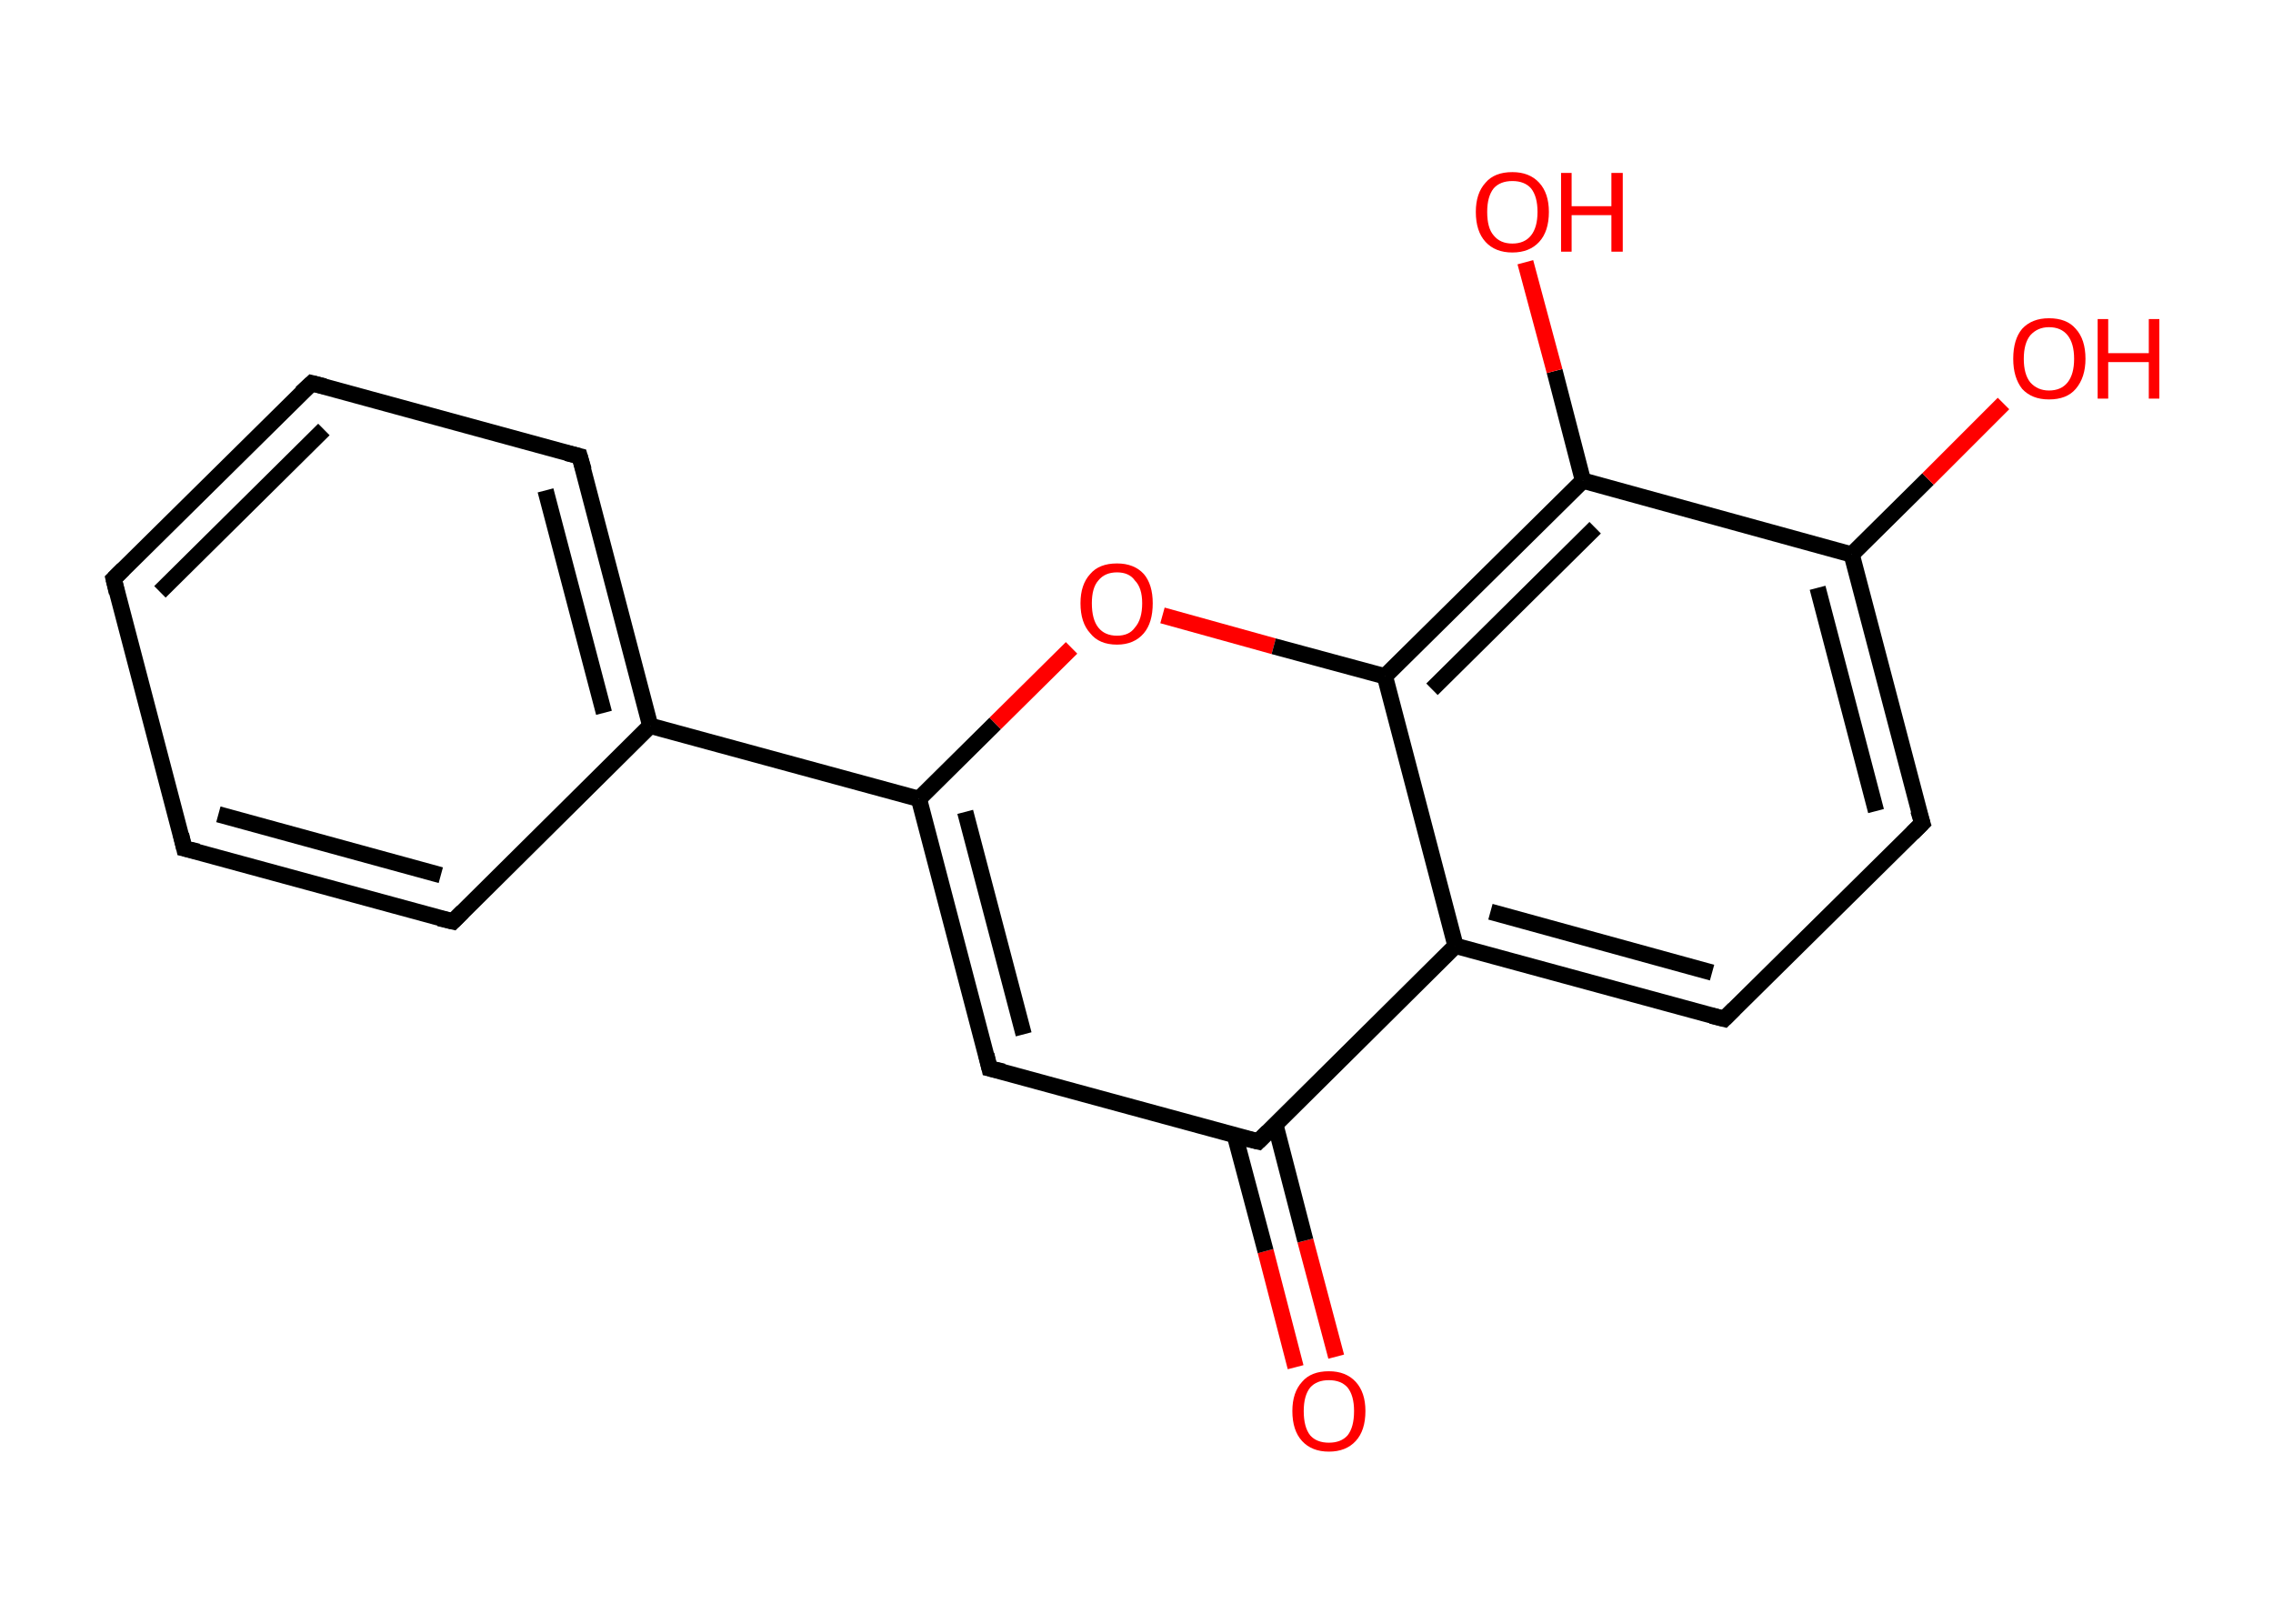 <?xml version='1.0' encoding='ASCII' standalone='yes'?>
<svg xmlns="http://www.w3.org/2000/svg" xmlns:rdkit="http://www.rdkit.org/xml" xmlns:xlink="http://www.w3.org/1999/xlink" version="1.1" baseProfile="full" xml:space="preserve" width="280px" height="200px" viewBox="0 0 280 200">
<!-- END OF HEADER -->
<rect style="opacity:1.0;fill:#FFFFFF;stroke:none" width="280.0" height="200.0" x="0.0" y="0.0"> </rect>
<path class="bond-0 atom-0 atom-1" d="M 159.6,168.4 L 155.9,154.1" style="fill:none;fill-rule:evenodd;stroke:#FF0000;stroke-width:2.0px;stroke-linecap:butt;stroke-linejoin:miter;stroke-opacity:1"/>
<path class="bond-0 atom-0 atom-1" d="M 155.9,154.1 L 152.1,139.8" style="fill:none;fill-rule:evenodd;stroke:#000000;stroke-width:2.0px;stroke-linecap:butt;stroke-linejoin:miter;stroke-opacity:1"/>
<path class="bond-0 atom-0 atom-1" d="M 164.6,167.1 L 160.8,152.8" style="fill:none;fill-rule:evenodd;stroke:#FF0000;stroke-width:2.0px;stroke-linecap:butt;stroke-linejoin:miter;stroke-opacity:1"/>
<path class="bond-0 atom-0 atom-1" d="M 160.8,152.8 L 157.1,138.5" style="fill:none;fill-rule:evenodd;stroke:#000000;stroke-width:2.0px;stroke-linecap:butt;stroke-linejoin:miter;stroke-opacity:1"/>
<path class="bond-1 atom-1 atom-2" d="M 155.0,140.6 L 121.9,131.6" style="fill:none;fill-rule:evenodd;stroke:#000000;stroke-width:2.0px;stroke-linecap:butt;stroke-linejoin:miter;stroke-opacity:1"/>
<path class="bond-2 atom-2 atom-3" d="M 121.9,131.6 L 113.2,98.4" style="fill:none;fill-rule:evenodd;stroke:#000000;stroke-width:2.0px;stroke-linecap:butt;stroke-linejoin:miter;stroke-opacity:1"/>
<path class="bond-2 atom-2 atom-3" d="M 126.1,127.4 L 118.9,100.0" style="fill:none;fill-rule:evenodd;stroke:#000000;stroke-width:2.0px;stroke-linecap:butt;stroke-linejoin:miter;stroke-opacity:1"/>
<path class="bond-3 atom-3 atom-4" d="M 113.2,98.4 L 80.1,89.4" style="fill:none;fill-rule:evenodd;stroke:#000000;stroke-width:2.0px;stroke-linecap:butt;stroke-linejoin:miter;stroke-opacity:1"/>
<path class="bond-4 atom-4 atom-5" d="M 80.1,89.4 L 71.4,56.2" style="fill:none;fill-rule:evenodd;stroke:#000000;stroke-width:2.0px;stroke-linecap:butt;stroke-linejoin:miter;stroke-opacity:1"/>
<path class="bond-4 atom-4 atom-5" d="M 74.4,87.8 L 67.2,60.4" style="fill:none;fill-rule:evenodd;stroke:#000000;stroke-width:2.0px;stroke-linecap:butt;stroke-linejoin:miter;stroke-opacity:1"/>
<path class="bond-5 atom-5 atom-6" d="M 71.4,56.2 L 38.4,47.2" style="fill:none;fill-rule:evenodd;stroke:#000000;stroke-width:2.0px;stroke-linecap:butt;stroke-linejoin:miter;stroke-opacity:1"/>
<path class="bond-6 atom-6 atom-7" d="M 38.4,47.2 L 14.0,71.3" style="fill:none;fill-rule:evenodd;stroke:#000000;stroke-width:2.0px;stroke-linecap:butt;stroke-linejoin:miter;stroke-opacity:1"/>
<path class="bond-6 atom-6 atom-7" d="M 39.9,52.9 L 19.7,72.9" style="fill:none;fill-rule:evenodd;stroke:#000000;stroke-width:2.0px;stroke-linecap:butt;stroke-linejoin:miter;stroke-opacity:1"/>
<path class="bond-7 atom-7 atom-8" d="M 14.0,71.3 L 22.7,104.5" style="fill:none;fill-rule:evenodd;stroke:#000000;stroke-width:2.0px;stroke-linecap:butt;stroke-linejoin:miter;stroke-opacity:1"/>
<path class="bond-8 atom-8 atom-9" d="M 22.7,104.5 L 55.8,113.5" style="fill:none;fill-rule:evenodd;stroke:#000000;stroke-width:2.0px;stroke-linecap:butt;stroke-linejoin:miter;stroke-opacity:1"/>
<path class="bond-8 atom-8 atom-9" d="M 26.9,100.3 L 54.3,107.8" style="fill:none;fill-rule:evenodd;stroke:#000000;stroke-width:2.0px;stroke-linecap:butt;stroke-linejoin:miter;stroke-opacity:1"/>
<path class="bond-9 atom-3 atom-10" d="M 113.2,98.4 L 122.6,89.1" style="fill:none;fill-rule:evenodd;stroke:#000000;stroke-width:2.0px;stroke-linecap:butt;stroke-linejoin:miter;stroke-opacity:1"/>
<path class="bond-9 atom-3 atom-10" d="M 122.6,89.1 L 132.0,79.8" style="fill:none;fill-rule:evenodd;stroke:#FF0000;stroke-width:2.0px;stroke-linecap:butt;stroke-linejoin:miter;stroke-opacity:1"/>
<path class="bond-10 atom-10 atom-11" d="M 143.2,75.8 L 156.9,79.6" style="fill:none;fill-rule:evenodd;stroke:#FF0000;stroke-width:2.0px;stroke-linecap:butt;stroke-linejoin:miter;stroke-opacity:1"/>
<path class="bond-10 atom-10 atom-11" d="M 156.9,79.6 L 170.6,83.3" style="fill:none;fill-rule:evenodd;stroke:#000000;stroke-width:2.0px;stroke-linecap:butt;stroke-linejoin:miter;stroke-opacity:1"/>
<path class="bond-11 atom-11 atom-12" d="M 170.6,83.3 L 195.0,59.2" style="fill:none;fill-rule:evenodd;stroke:#000000;stroke-width:2.0px;stroke-linecap:butt;stroke-linejoin:miter;stroke-opacity:1"/>
<path class="bond-11 atom-11 atom-12" d="M 176.4,84.9 L 196.5,65.0" style="fill:none;fill-rule:evenodd;stroke:#000000;stroke-width:2.0px;stroke-linecap:butt;stroke-linejoin:miter;stroke-opacity:1"/>
<path class="bond-12 atom-12 atom-13" d="M 195.0,59.2 L 191.5,45.7" style="fill:none;fill-rule:evenodd;stroke:#000000;stroke-width:2.0px;stroke-linecap:butt;stroke-linejoin:miter;stroke-opacity:1"/>
<path class="bond-12 atom-12 atom-13" d="M 191.5,45.7 L 187.9,32.3" style="fill:none;fill-rule:evenodd;stroke:#FF0000;stroke-width:2.0px;stroke-linecap:butt;stroke-linejoin:miter;stroke-opacity:1"/>
<path class="bond-13 atom-12 atom-14" d="M 195.0,59.2 L 228.1,68.3" style="fill:none;fill-rule:evenodd;stroke:#000000;stroke-width:2.0px;stroke-linecap:butt;stroke-linejoin:miter;stroke-opacity:1"/>
<path class="bond-14 atom-14 atom-15" d="M 228.1,68.3 L 237.5,59.0" style="fill:none;fill-rule:evenodd;stroke:#000000;stroke-width:2.0px;stroke-linecap:butt;stroke-linejoin:miter;stroke-opacity:1"/>
<path class="bond-14 atom-14 atom-15" d="M 237.5,59.0 L 246.8,49.7" style="fill:none;fill-rule:evenodd;stroke:#FF0000;stroke-width:2.0px;stroke-linecap:butt;stroke-linejoin:miter;stroke-opacity:1"/>
<path class="bond-15 atom-14 atom-16" d="M 228.1,68.3 L 236.8,101.4" style="fill:none;fill-rule:evenodd;stroke:#000000;stroke-width:2.0px;stroke-linecap:butt;stroke-linejoin:miter;stroke-opacity:1"/>
<path class="bond-15 atom-14 atom-16" d="M 223.9,72.4 L 231.1,99.9" style="fill:none;fill-rule:evenodd;stroke:#000000;stroke-width:2.0px;stroke-linecap:butt;stroke-linejoin:miter;stroke-opacity:1"/>
<path class="bond-16 atom-16 atom-17" d="M 236.8,101.4 L 212.4,125.5" style="fill:none;fill-rule:evenodd;stroke:#000000;stroke-width:2.0px;stroke-linecap:butt;stroke-linejoin:miter;stroke-opacity:1"/>
<path class="bond-17 atom-17 atom-18" d="M 212.4,125.5 L 179.3,116.5" style="fill:none;fill-rule:evenodd;stroke:#000000;stroke-width:2.0px;stroke-linecap:butt;stroke-linejoin:miter;stroke-opacity:1"/>
<path class="bond-17 atom-17 atom-18" d="M 210.9,119.8 L 183.6,112.3" style="fill:none;fill-rule:evenodd;stroke:#000000;stroke-width:2.0px;stroke-linecap:butt;stroke-linejoin:miter;stroke-opacity:1"/>
<path class="bond-18 atom-18 atom-1" d="M 179.3,116.5 L 155.0,140.6" style="fill:none;fill-rule:evenodd;stroke:#000000;stroke-width:2.0px;stroke-linecap:butt;stroke-linejoin:miter;stroke-opacity:1"/>
<path class="bond-19 atom-9 atom-4" d="M 55.8,113.5 L 80.1,89.4" style="fill:none;fill-rule:evenodd;stroke:#000000;stroke-width:2.0px;stroke-linecap:butt;stroke-linejoin:miter;stroke-opacity:1"/>
<path class="bond-20 atom-18 atom-11" d="M 179.3,116.5 L 170.6,83.3" style="fill:none;fill-rule:evenodd;stroke:#000000;stroke-width:2.0px;stroke-linecap:butt;stroke-linejoin:miter;stroke-opacity:1"/>
<path d="M 153.3,140.2 L 155.0,140.6 L 156.2,139.4" style="fill:none;stroke:#000000;stroke-width:2.0px;stroke-linecap:butt;stroke-linejoin:miter;stroke-opacity:1;"/>
<path d="M 123.6,132.0 L 121.9,131.6 L 121.5,129.9" style="fill:none;stroke:#000000;stroke-width:2.0px;stroke-linecap:butt;stroke-linejoin:miter;stroke-opacity:1;"/>
<path d="M 71.9,57.9 L 71.4,56.2 L 69.8,55.8" style="fill:none;stroke:#000000;stroke-width:2.0px;stroke-linecap:butt;stroke-linejoin:miter;stroke-opacity:1;"/>
<path d="M 40.0,47.6 L 38.4,47.2 L 37.1,48.4" style="fill:none;stroke:#000000;stroke-width:2.0px;stroke-linecap:butt;stroke-linejoin:miter;stroke-opacity:1;"/>
<path d="M 15.2,70.1 L 14.0,71.3 L 14.4,73.0" style="fill:none;stroke:#000000;stroke-width:2.0px;stroke-linecap:butt;stroke-linejoin:miter;stroke-opacity:1;"/>
<path d="M 22.3,102.8 L 22.7,104.5 L 24.4,104.9" style="fill:none;stroke:#000000;stroke-width:2.0px;stroke-linecap:butt;stroke-linejoin:miter;stroke-opacity:1;"/>
<path d="M 54.1,113.1 L 55.8,113.5 L 57.0,112.3" style="fill:none;stroke:#000000;stroke-width:2.0px;stroke-linecap:butt;stroke-linejoin:miter;stroke-opacity:1;"/>
<path d="M 236.3,99.8 L 236.8,101.4 L 235.6,102.6" style="fill:none;stroke:#000000;stroke-width:2.0px;stroke-linecap:butt;stroke-linejoin:miter;stroke-opacity:1;"/>
<path d="M 213.6,124.3 L 212.4,125.5 L 210.8,125.1" style="fill:none;stroke:#000000;stroke-width:2.0px;stroke-linecap:butt;stroke-linejoin:miter;stroke-opacity:1;"/>
<path class="atom-0" d="M 159.2 173.8 Q 159.2 171.5, 160.4 170.2 Q 161.5 168.9, 163.7 168.9 Q 165.8 168.9, 167.0 170.2 Q 168.2 171.5, 168.2 173.8 Q 168.2 176.2, 167.0 177.5 Q 165.8 178.8, 163.7 178.8 Q 161.6 178.8, 160.4 177.5 Q 159.2 176.2, 159.2 173.8 M 163.7 177.7 Q 165.2 177.7, 166.0 176.8 Q 166.8 175.8, 166.8 173.8 Q 166.8 171.9, 166.0 170.9 Q 165.2 170.0, 163.7 170.0 Q 162.2 170.0, 161.4 170.9 Q 160.6 171.9, 160.6 173.8 Q 160.6 175.8, 161.4 176.8 Q 162.2 177.7, 163.7 177.7 " fill="#FF0000"/>
<path class="atom-10" d="M 133.1 74.3 Q 133.1 72.0, 134.3 70.7 Q 135.4 69.4, 137.6 69.4 Q 139.7 69.4, 140.9 70.7 Q 142.0 72.0, 142.0 74.3 Q 142.0 76.7, 140.9 78.0 Q 139.7 79.4, 137.6 79.4 Q 135.4 79.4, 134.3 78.0 Q 133.1 76.7, 133.1 74.3 M 137.6 78.3 Q 139.1 78.3, 139.8 77.3 Q 140.7 76.3, 140.7 74.3 Q 140.7 72.4, 139.8 71.5 Q 139.1 70.5, 137.6 70.5 Q 136.1 70.5, 135.3 71.5 Q 134.5 72.4, 134.5 74.3 Q 134.5 76.3, 135.3 77.3 Q 136.1 78.3, 137.6 78.3 " fill="#FF0000"/>
<path class="atom-13" d="M 181.8 26.1 Q 181.8 23.8, 183.0 22.5 Q 184.1 21.2, 186.3 21.2 Q 188.4 21.2, 189.6 22.5 Q 190.8 23.8, 190.8 26.1 Q 190.8 28.5, 189.6 29.8 Q 188.4 31.1, 186.3 31.1 Q 184.2 31.1, 183.0 29.8 Q 181.8 28.5, 181.8 26.1 M 186.3 30.0 Q 187.8 30.0, 188.6 29.0 Q 189.4 28.0, 189.4 26.1 Q 189.4 24.2, 188.6 23.2 Q 187.8 22.3, 186.3 22.3 Q 184.8 22.3, 184.0 23.2 Q 183.2 24.2, 183.2 26.1 Q 183.2 28.1, 184.0 29.0 Q 184.8 30.0, 186.3 30.0 " fill="#FF0000"/>
<path class="atom-13" d="M 192.3 21.3 L 193.6 21.3 L 193.6 25.4 L 198.5 25.4 L 198.5 21.3 L 199.9 21.3 L 199.9 31.0 L 198.5 31.0 L 198.5 26.5 L 193.6 26.5 L 193.6 31.0 L 192.3 31.0 L 192.3 21.3 " fill="#FF0000"/>
<path class="atom-15" d="M 248.0 44.2 Q 248.0 41.8, 249.1 40.5 Q 250.3 39.2, 252.4 39.2 Q 254.6 39.2, 255.7 40.5 Q 256.9 41.8, 256.9 44.2 Q 256.9 46.5, 255.7 47.9 Q 254.6 49.2, 252.4 49.2 Q 250.3 49.2, 249.1 47.9 Q 248.0 46.5, 248.0 44.2 M 252.4 48.1 Q 253.9 48.1, 254.7 47.1 Q 255.5 46.1, 255.5 44.2 Q 255.5 42.3, 254.7 41.3 Q 253.9 40.3, 252.4 40.3 Q 251.0 40.3, 250.1 41.3 Q 249.3 42.3, 249.3 44.2 Q 249.3 46.1, 250.1 47.1 Q 251.0 48.1, 252.4 48.1 " fill="#FF0000"/>
<path class="atom-15" d="M 258.4 39.3 L 259.7 39.3 L 259.7 43.5 L 264.7 43.5 L 264.7 39.3 L 266.0 39.3 L 266.0 49.1 L 264.7 49.1 L 264.7 44.6 L 259.7 44.6 L 259.7 49.1 L 258.4 49.1 L 258.4 39.3 " fill="#FF0000"/>
</svg>
